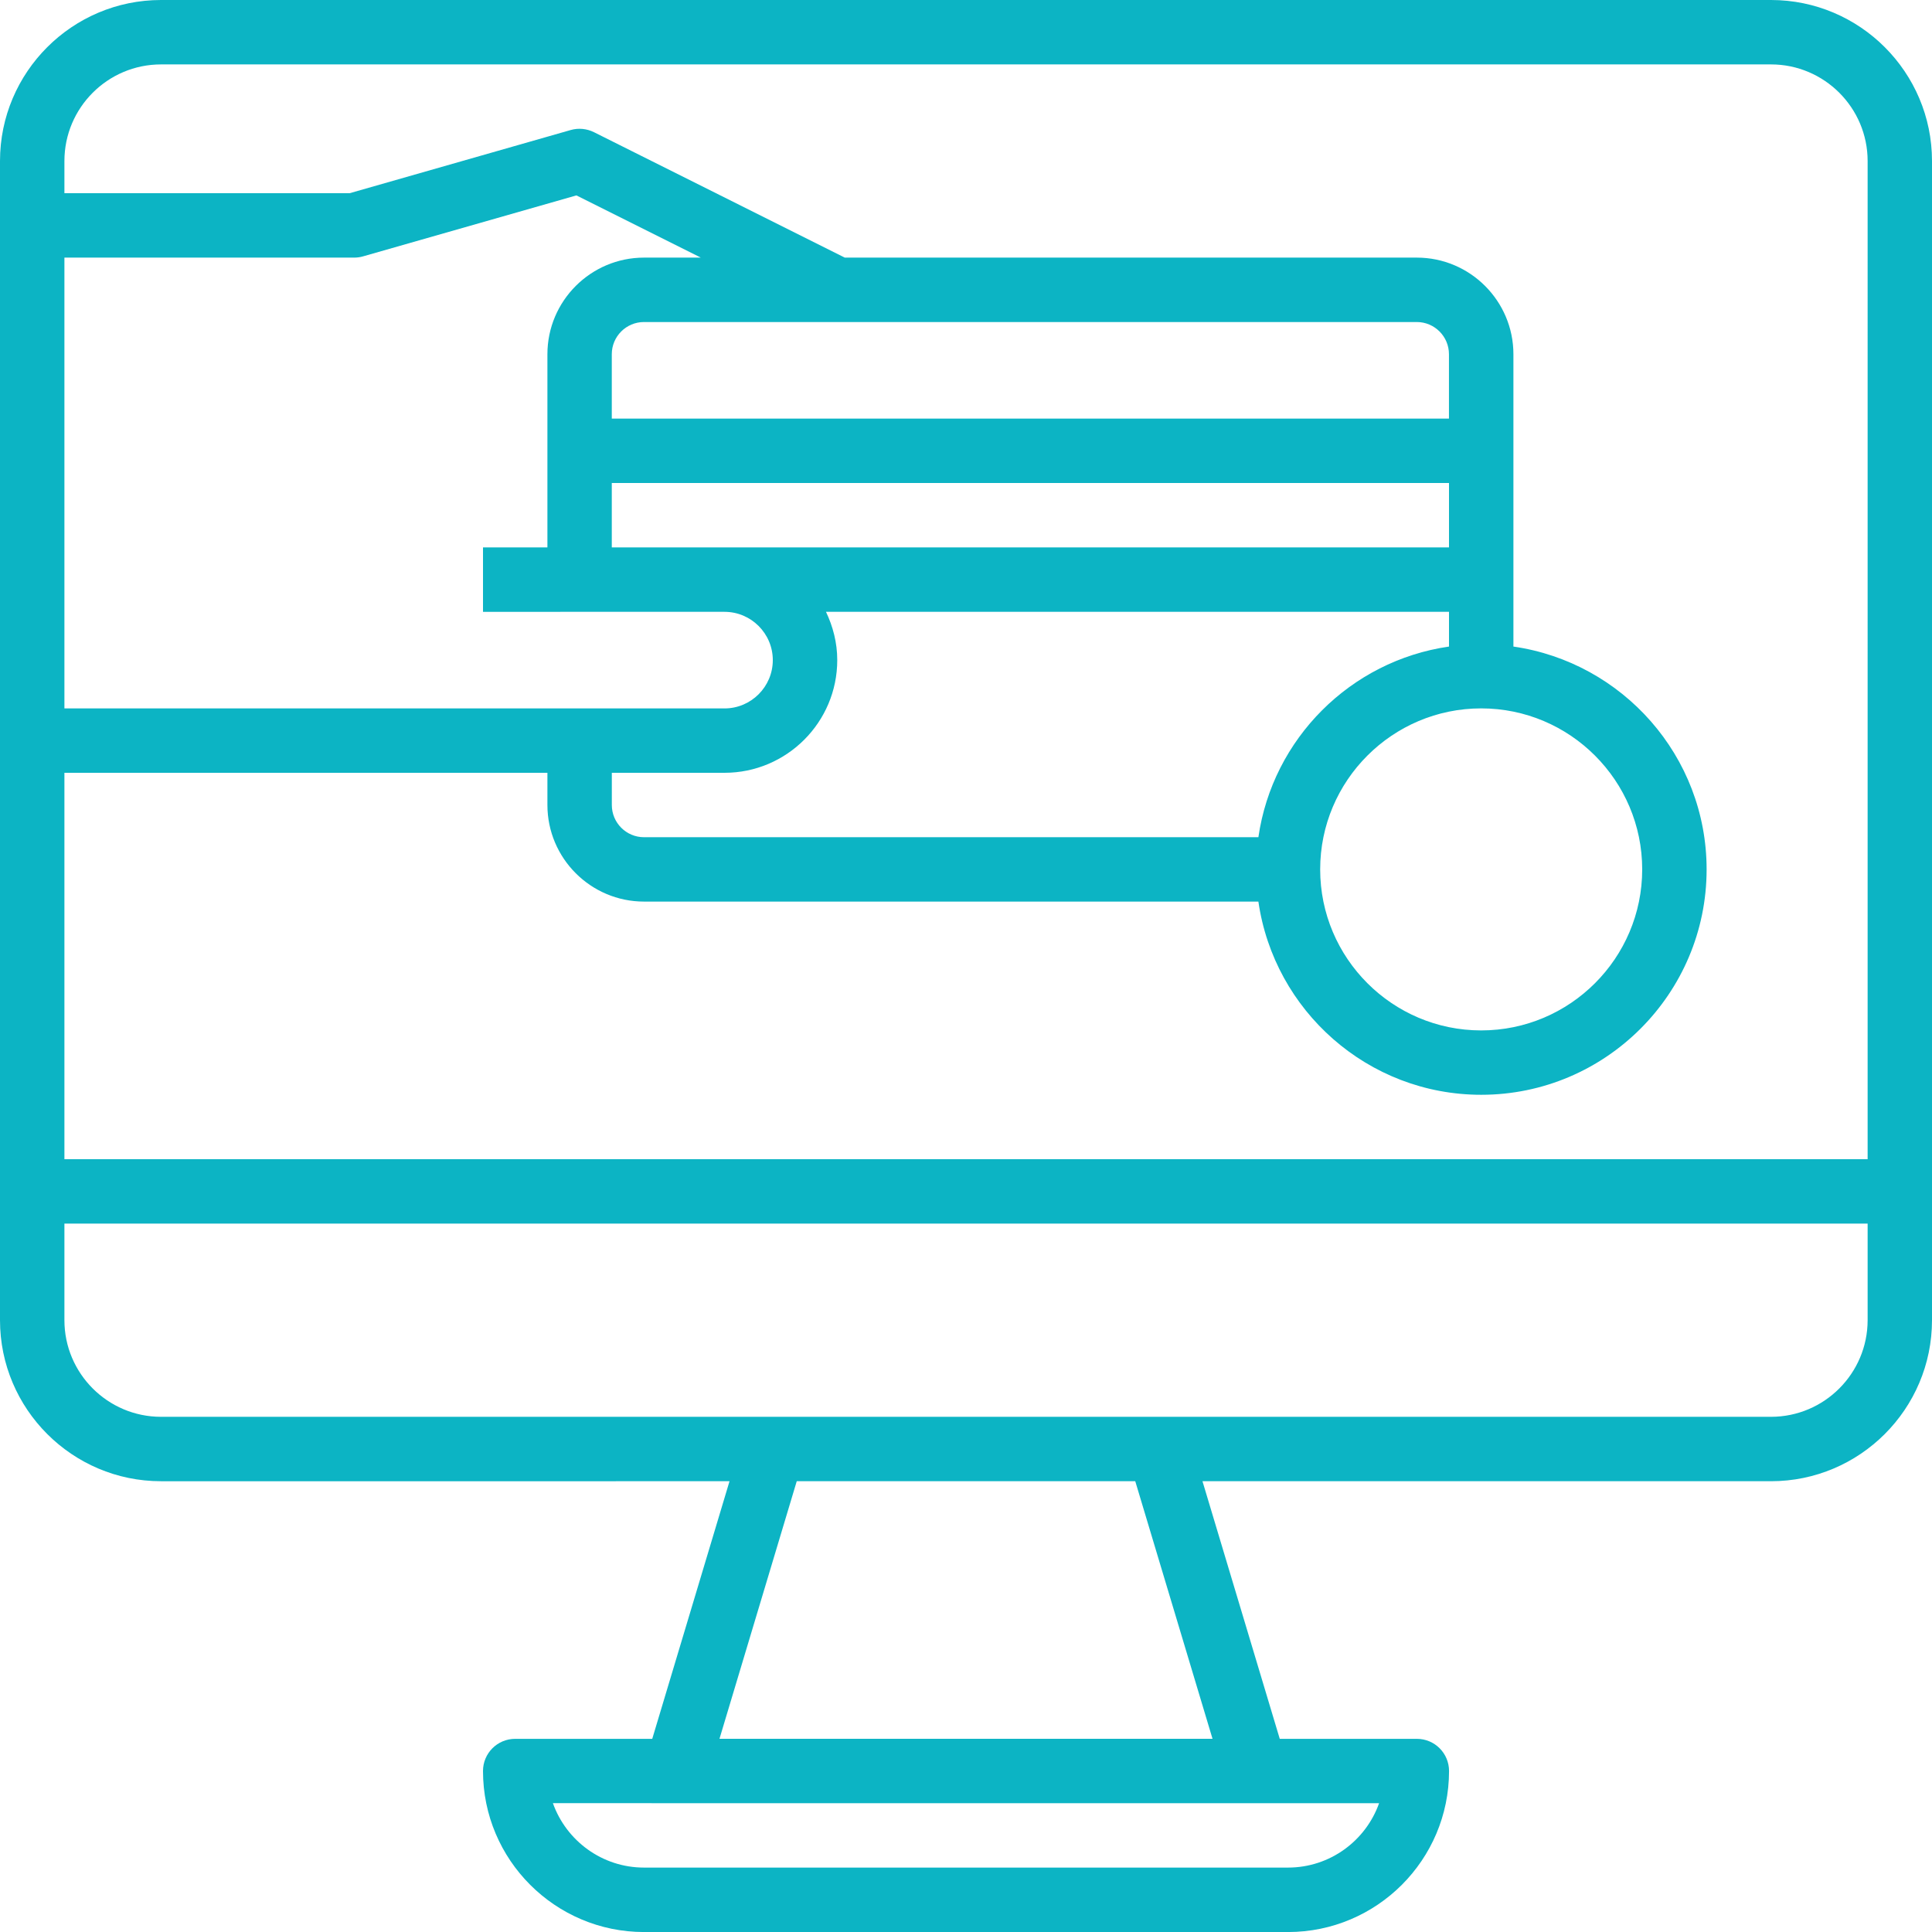 <svg xmlns="http://www.w3.org/2000/svg" xmlns:xlink="http://www.w3.org/1999/xlink" version="1.1" id="Layer_1" x="0px" y="0px" width="50px" height="50px" viewBox="0 0 50 50" enable-background="new 0 0 50 50" xml:space="preserve"><path fill="#0CB4C4" d="M45.833,0H4.167C1.869,0,0,1.869,0,4.167v30c0,2.297,1.869,4.167,4.167,4.167H18.88l-2,6.667h-3.547 c-0.461,0-0.833,0.373-0.833,0.833c0,2.298,1.869,4.167,4.167,4.167h16.667c2.298,0,4.167-1.869,4.167-4.167 c0-0.46-0.372-0.833-0.833-0.833H33.12l-2-6.667h14.713c2.298,0,4.167-1.869,4.167-4.167v-30C50,1.869,48.131,0,45.833,0z M4.167,1.667h41.667c1.378,0,2.5,1.122,2.5,2.5V30H1.667V20h12.5v0.833c0,1.378,1.122,2.5,2.5,2.5h15.9 c0.407,2.823,2.834,5,5.767,5c3.216,0,5.833-2.617,5.833-5.833c0-2.933-2.178-5.36-5-5.767V9.167c0-1.378-1.122-2.5-2.5-2.5H21.863 l-6.491-3.246c-0.187-0.092-0.401-0.114-0.602-0.056L9.05,5H1.667V4.167C1.667,2.788,2.788,1.667,4.167,1.667z M32.567,21.667h-15.9 c-0.46,0-0.833-0.374-0.833-0.833V20h2.917c1.608,0,2.917-1.308,2.917-2.917c0-0.449-0.111-0.87-0.292-1.25H37.5v0.9 C34.951,17.101,32.934,19.118,32.567,21.667z M15.833,12.5H37.5v1.667H18.75h-2.917V12.5z M38.333,18.333 c2.298,0,4.167,1.869,4.167,4.167s-1.869,4.167-4.167,4.167c-2.297,0-4.167-1.869-4.167-4.167S36.036,18.333,38.333,18.333z M37.5,10.833H15.833V9.167c0-0.459,0.373-0.833,0.833-0.833h20c0.46,0,0.833,0.374,0.833,0.833V10.833z M16.667,6.667 c-1.378,0-2.5,1.122-2.5,2.5v5H12.5v1.667H15h3.75c0.689,0,1.25,0.561,1.25,1.25c0,0.689-0.561,1.25-1.25,1.25H1.667V6.667h7.5 c0.078,0,0.155-0.011,0.228-0.032l5.522-1.578l3.22,1.61H16.667z M33.333,48.333H16.667c-1.087,0-2.013-0.697-2.358-1.667H17.5h15 h3.191C35.347,47.637,34.42,48.333,33.333,48.333z M31.38,45H18.62l2-6.667h8.76L31.38,45z M45.833,36.667H30H20H4.167 c-1.378,0-2.5-1.122-2.5-2.5v-2.5h46.667v2.5C48.333,35.545,47.212,36.667,45.833,36.667z"></path></svg>